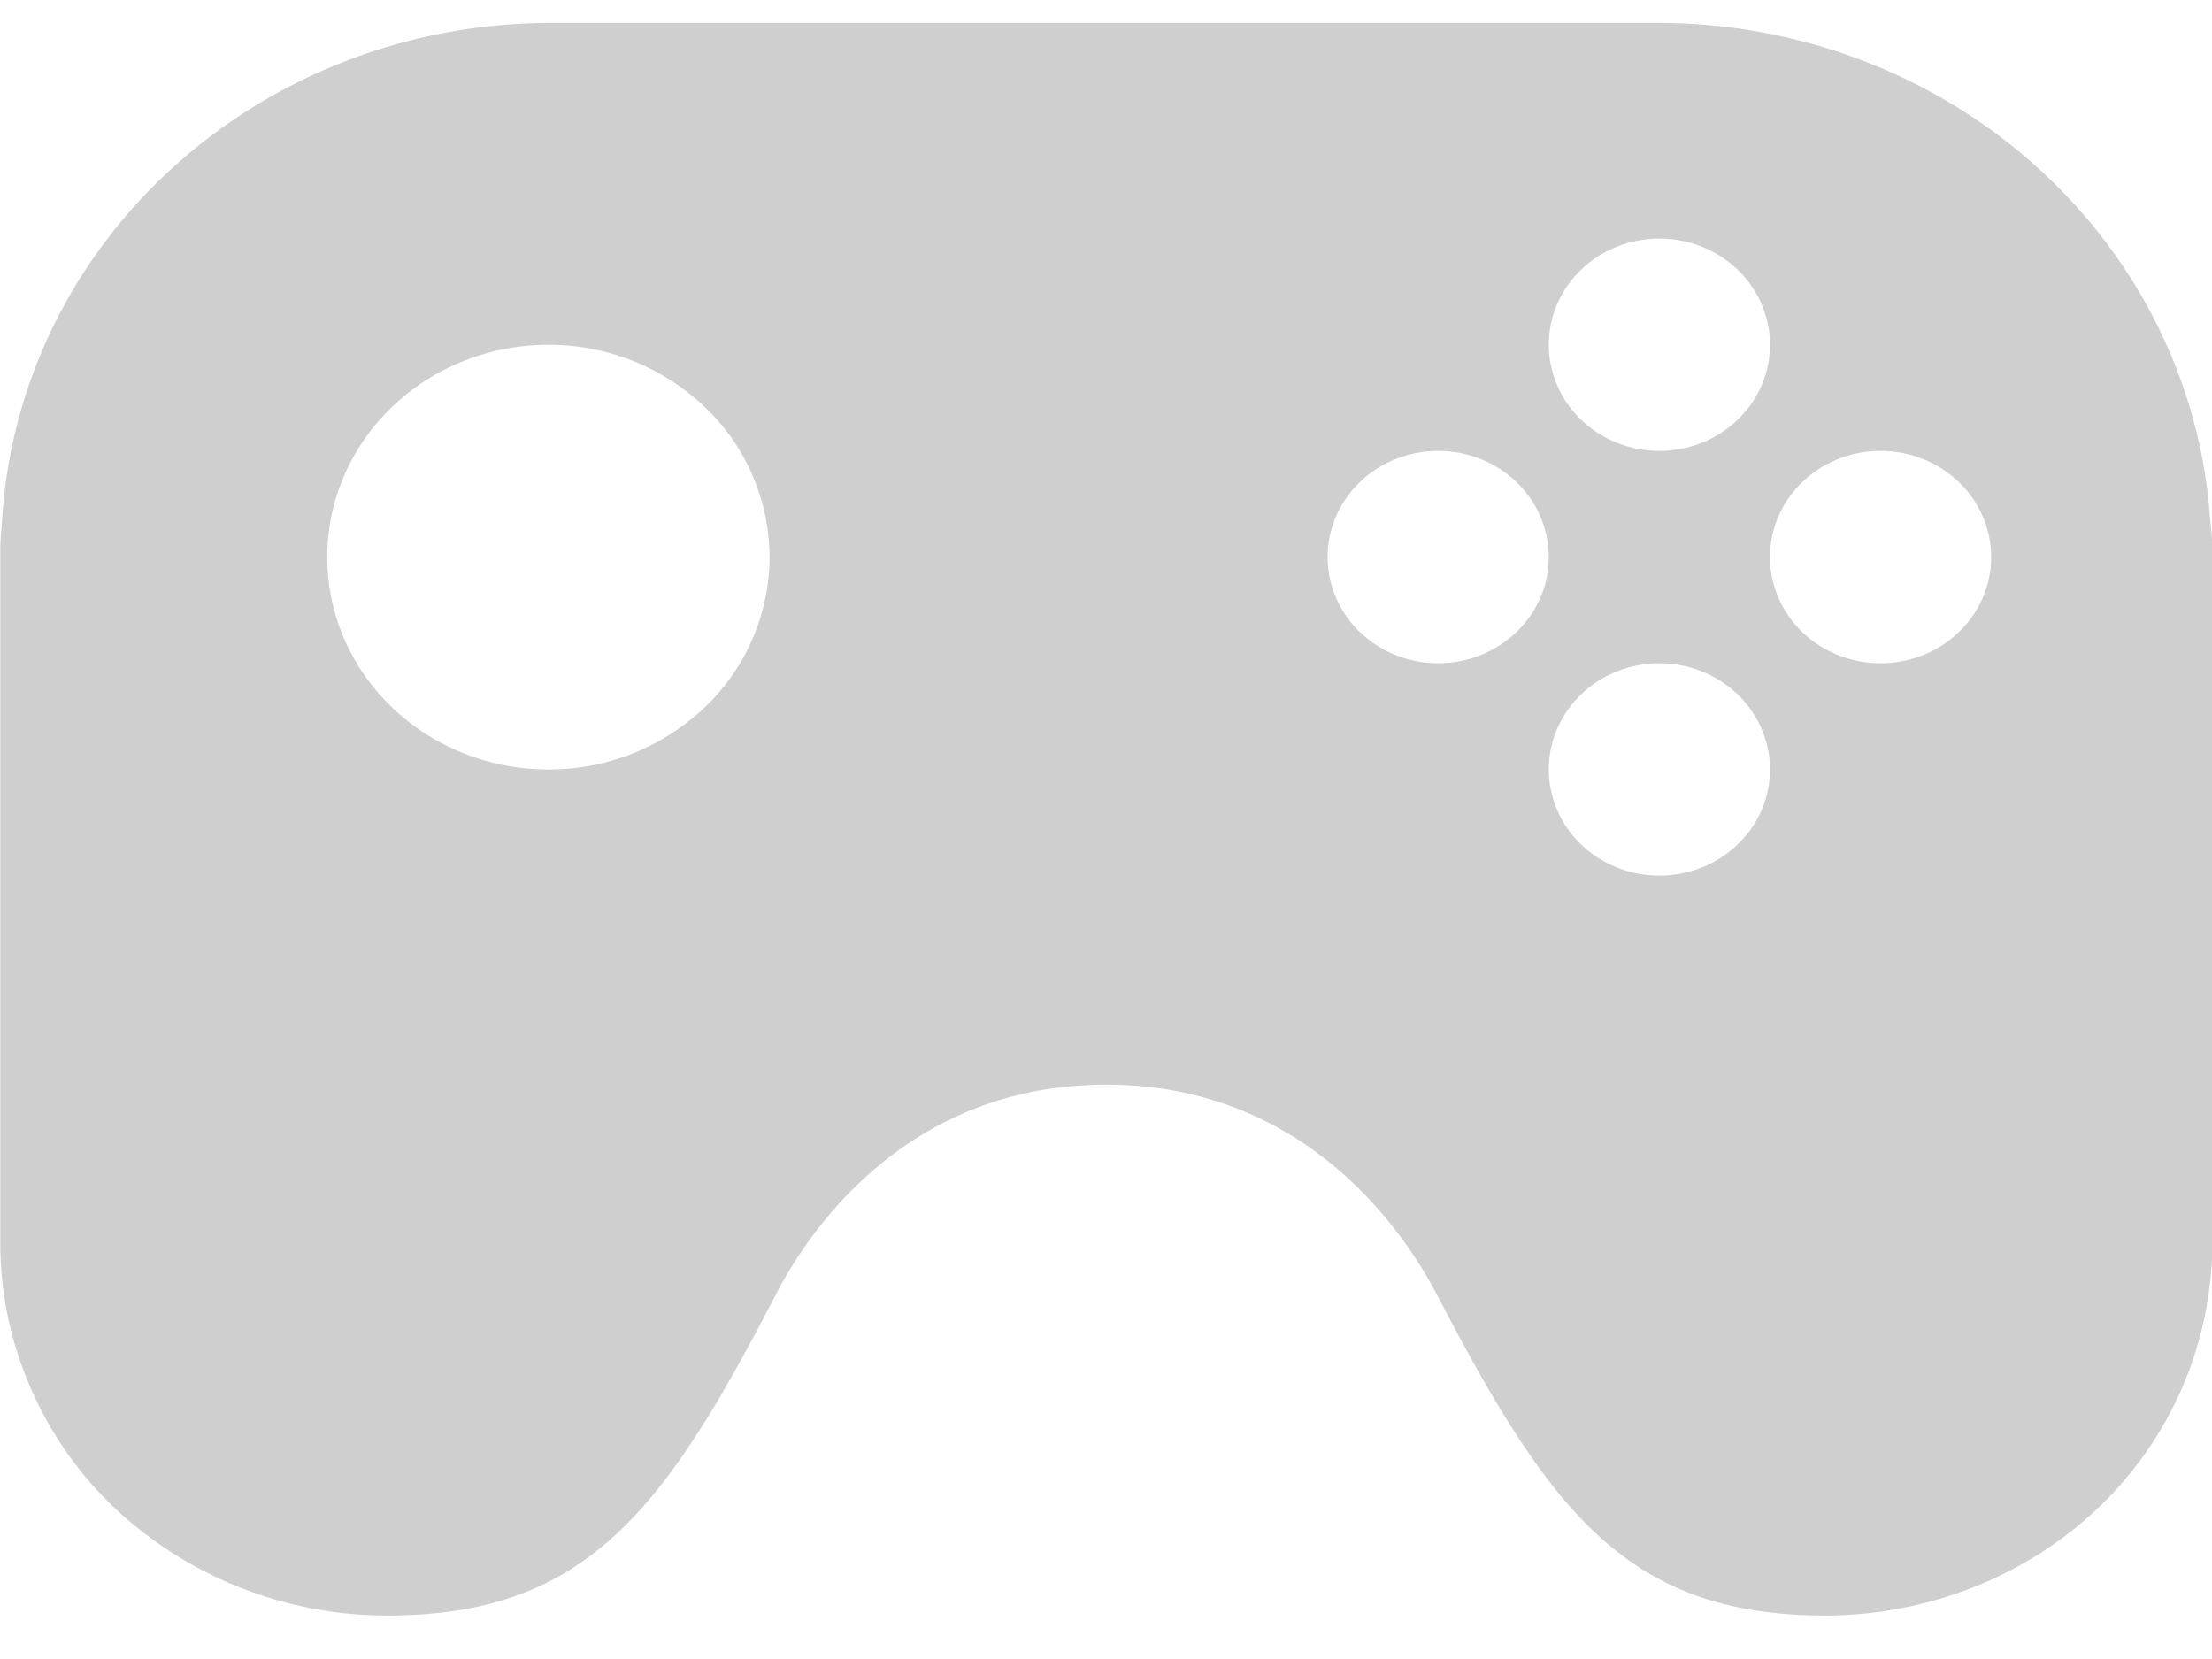 <svg width="40" height="30" fill="none" xmlns="http://www.w3.org/2000/svg"><path d="M39.979 9.515a5.63 5.63 0 0 0-.016-.169c-.178-2.42-1.303-4.687-3.15-6.344S32.535.42 30.007.414h-20c-2.563-.01-5.032.93-6.89 2.624C1.256 4.733.152 7.05.032 9.509c-.02.152-.026.31-.026.486v12.5c0 1.775.746 3.509 2.044 4.753a7.2 7.2 0 0 0 4.956 1.966c3.6 0 5.008-1.92 7-5.76.292-.56 1.984-3.84 6-3.84 3.992 0 5.706 3.278 6 3.84 2.008 3.84 3.4 5.76 7 5.76 1.85 0 3.656-.716 4.952-1.962a6.631 6.631 0 0 0 2.048-4.758v-12.48c0-.182-.008-.345-.028-.499Zm-29.972 4.399a4.147 4.147 0 0 1-1.558-.267 4.02 4.02 0 0 1-1.329-.826 3.837 3.837 0 0 1-.89-1.256 3.708 3.708 0 0 1 0-2.979c.206-.471.508-.898.89-1.256.38-.358.831-.639 1.327-.827a4.148 4.148 0 0 1 1.558-.267 4.08 4.08 0 0 1 2.77 1.153 3.762 3.762 0 0 1 1.141 2.685 3.762 3.762 0 0 1-1.139 2.685 4.08 4.08 0 0 1-2.77 1.155Zm20-9.6c.53 0 1.039.202 1.414.562.375.36.586.849.586 1.358 0 .509-.21.997-.586 1.357-.375.36-.884.563-1.414.563-.53 0-1.04-.202-1.414-.563a1.882 1.882 0 0 1-.586-1.357c0-.51.21-.998.586-1.358.375-.36.883-.562 1.414-.562Zm-4 7.68c-.53 0-1.04-.203-1.414-.563a1.882 1.882 0 0 1-.586-1.357c0-.51.21-.998.586-1.358.375-.36.883-.562 1.414-.562.53 0 1.039.202 1.414.562.375.36.586.849.586 1.358 0 .509-.21.997-.586 1.357-.375.36-.884.563-1.414.563Zm4 3.84c-.53 0-1.04-.202-1.414-.563a1.882 1.882 0 0 1-.586-1.357c0-.51.21-.998.586-1.358.375-.36.883-.562 1.414-.562.53 0 1.039.202 1.414.562.375.36.586.849.586 1.358 0 .509-.21.997-.586 1.357-.375.36-.884.563-1.414.563Zm4-3.84c-.53 0-1.04-.203-1.414-.563a1.882 1.882 0 0 1-.586-1.357c0-.51.21-.998.586-1.358.375-.36.883-.562 1.414-.562.53 0 1.039.202 1.414.562.375.36.586.849.586 1.358 0 .509-.21.997-.586 1.357-.375.36-.884.563-1.414.563Z" fill="#CFCFCF"/></svg>